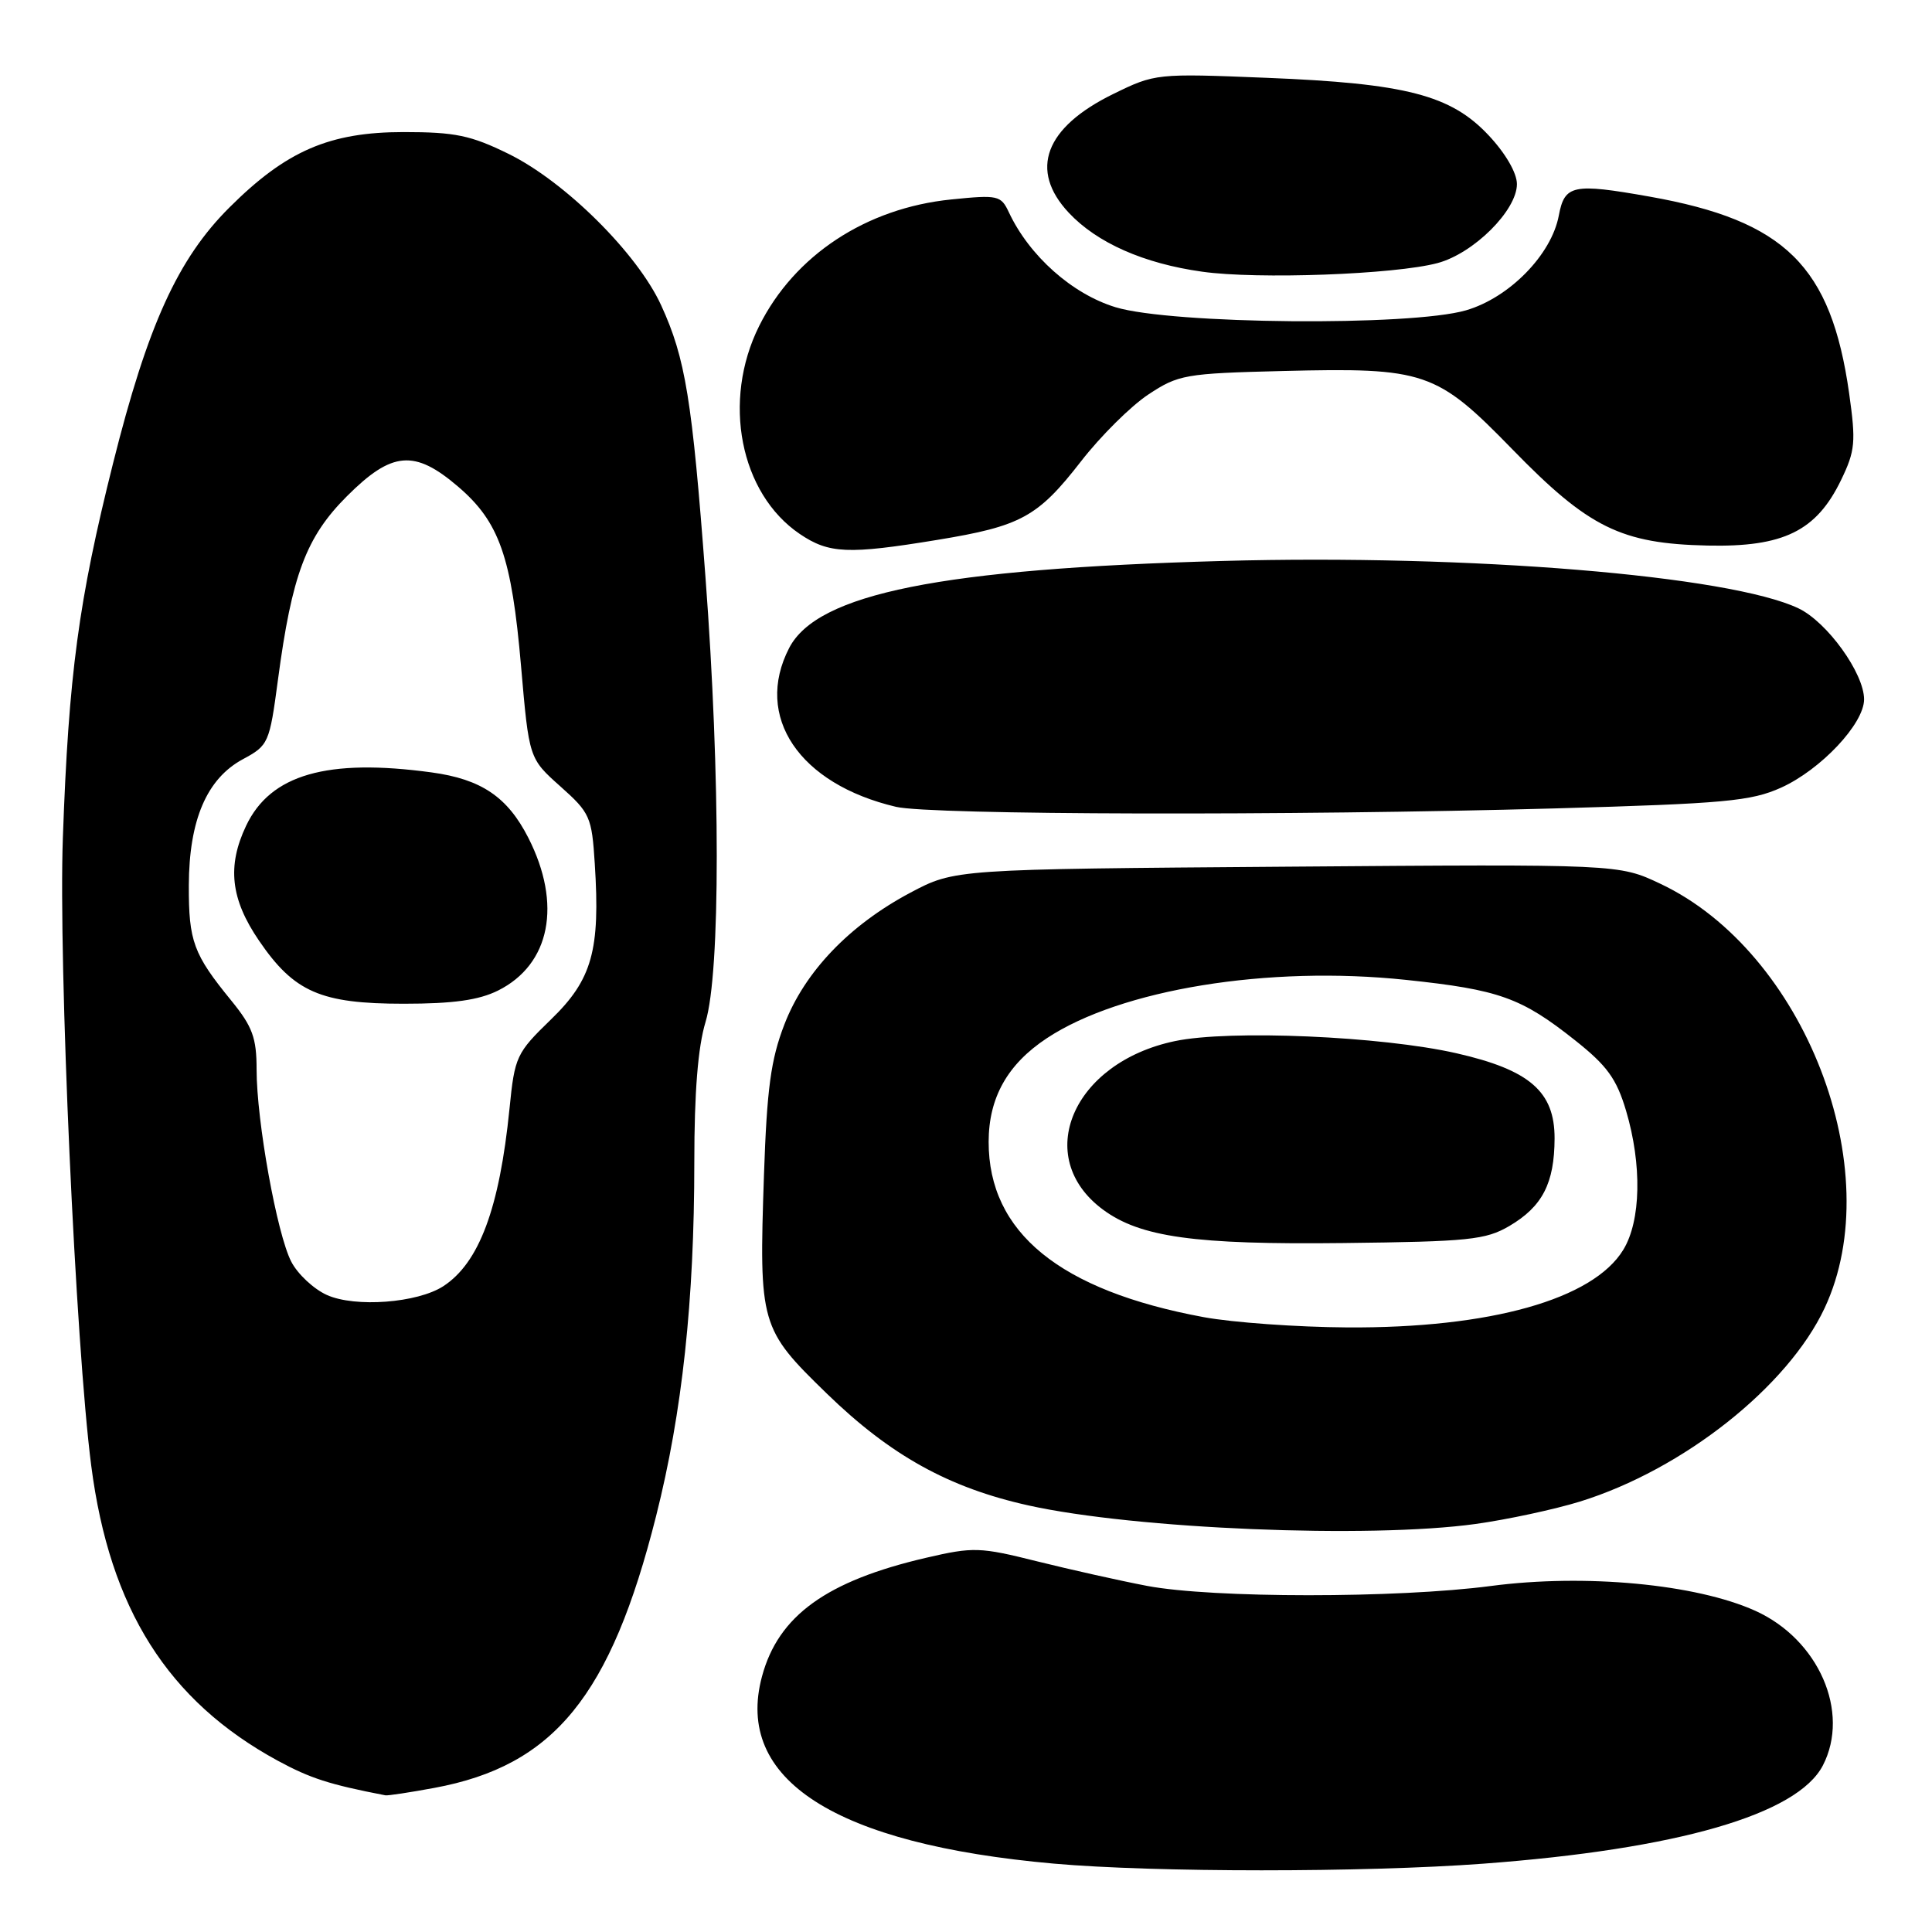 <?xml version="1.0" encoding="UTF-8" standalone="no"?>
<!DOCTYPE svg PUBLIC "-//W3C//DTD SVG 1.1//EN" "http://www.w3.org/Graphics/SVG/1.1/DTD/svg11.dtd" >
<svg xmlns="http://www.w3.org/2000/svg" xmlns:xlink="http://www.w3.org/1999/xlink" version="1.1" viewBox="0 0 256 256">
 <g >
 <path fill="currentColor"
d=" M 196.50 246.95 C 222.28 245.03 238.17 240.43 241.54 233.93 C 245.19 226.86 240.98 217.23 232.59 213.44 C 224.73 209.89 210.02 208.51 197.56 210.15 C 185.09 211.79 160.68 211.78 152.00 210.14 C 148.43 209.46 141.87 207.99 137.44 206.89 C 129.85 204.99 128.98 204.96 122.73 206.41 C 109.51 209.48 103.13 214.09 100.97 222.13 C 97.28 235.81 110.61 244.36 139.64 246.94 C 152.97 248.12 180.73 248.12 196.50 246.95 Z  M 57.53 236.91 C 73.40 233.98 80.92 224.76 86.94 200.87 C 90.40 187.16 92.00 172.33 92.00 153.99 C 92.00 144.74 92.48 138.73 93.49 135.41 C 95.47 128.88 95.47 102.92 93.48 76.50 C 91.71 52.91 90.83 47.49 87.61 40.46 C 84.46 33.58 74.88 24.07 67.39 20.39 C 62.38 17.93 60.30 17.50 53.50 17.50 C 43.66 17.50 37.93 19.98 30.41 27.48 C 23.56 34.30 19.57 43.08 14.98 61.39 C 10.41 79.63 9.10 89.34 8.33 111.00 C 7.73 127.59 10.02 178.26 12.09 194.22 C 14.54 213.19 22.25 225.38 36.80 233.30 C 41.12 235.64 43.62 236.45 51.07 237.89 C 51.38 237.95 54.29 237.51 57.53 236.91 Z  M 195.55 201.93 C 199.78 201.34 206.00 200.00 209.37 198.96 C 223.04 194.71 236.89 183.75 241.78 173.31 C 250.32 155.08 239.10 126.11 220.00 117.10 C 214.50 114.50 214.50 114.50 170.50 114.84 C 126.50 115.17 126.50 115.17 120.62 118.29 C 112.53 122.59 106.61 128.78 103.93 135.76 C 102.14 140.39 101.62 144.25 101.23 155.68 C 100.56 175.51 100.72 176.07 109.55 184.65 C 117.99 192.85 125.73 197.14 136.29 199.48 C 150.39 202.61 181.43 203.89 195.55 201.93 Z  M 206.00 107.12 C 228.55 106.48 232.02 106.16 236.00 104.37 C 241.28 101.98 247.00 95.89 247.00 92.67 C 247.00 89.21 242.11 82.42 238.31 80.61 C 229.20 76.27 194.77 73.43 162.00 74.33 C 124.69 75.36 108.30 78.65 104.57 85.86 C 99.87 94.95 105.89 103.89 118.73 106.91 C 123.30 107.99 171.04 108.10 206.00 107.12 Z  M 124.19 71.54 C 135.29 69.72 137.51 68.51 143.24 61.13 C 145.83 57.79 149.84 53.81 152.15 52.28 C 156.14 49.64 157.03 49.48 169.98 49.16 C 188.82 48.69 190.33 49.20 200.38 59.52 C 210.51 69.93 214.80 72.04 226.27 72.29 C 236.32 72.51 240.68 70.37 243.95 63.61 C 245.83 59.72 245.93 58.59 245.02 52.11 C 242.62 35.23 236.54 29.24 218.57 26.05 C 208.41 24.25 207.32 24.48 206.55 28.56 C 205.58 33.75 199.99 39.45 194.25 41.12 C 186.93 43.25 155.25 42.97 147.82 40.71 C 142.07 38.96 136.39 33.91 133.68 28.13 C 132.63 25.89 132.24 25.80 126.04 26.43 C 114.76 27.57 105.26 33.83 100.59 43.20 C 95.65 53.11 98.05 65.38 105.97 70.75 C 109.84 73.37 112.37 73.48 124.19 71.54 Z  M 190.48 34.86 C 195.27 33.58 201.00 27.88 201.00 24.39 C 201.00 22.92 199.49 20.31 197.25 17.93 C 192.24 12.59 186.31 11.05 167.80 10.31 C 153.26 9.72 153.05 9.74 147.52 12.45 C 138.44 16.89 136.33 22.54 141.62 28.19 C 145.36 32.18 151.55 34.92 159.29 36.00 C 166.63 37.04 184.83 36.37 190.48 34.86 Z  M 43.31 171.59 C 41.56 170.80 39.43 168.81 38.59 167.17 C 36.70 163.51 34.00 148.55 34.00 141.72 C 34.00 137.52 33.46 136.04 30.66 132.60 C 25.62 126.43 25.00 124.73 25.02 117.32 C 25.05 108.65 27.40 103.18 32.18 100.60 C 35.58 98.77 35.71 98.48 36.83 90.08 C 38.68 76.17 40.56 71.16 45.97 65.75 C 51.93 59.79 54.92 59.53 60.70 64.48 C 66.17 69.16 67.79 73.78 69.04 88.25 C 70.10 100.50 70.10 100.50 74.25 104.20 C 78.18 107.70 78.42 108.24 78.81 114.44 C 79.55 125.93 78.46 129.80 73.02 135.07 C 68.41 139.54 68.20 139.99 67.51 146.92 C 66.18 160.13 63.49 167.33 58.74 170.43 C 55.31 172.65 47.06 173.28 43.31 171.59 Z  M 66.00 131.25 C 72.92 127.79 74.49 119.81 70.00 111.00 C 67.24 105.59 63.77 103.25 57.20 102.35 C 43.35 100.46 35.83 102.62 32.61 109.42 C 30.07 114.76 30.56 119.14 34.32 124.64 C 38.97 131.46 42.49 133.00 53.50 133.00 C 60.07 133.00 63.45 132.52 66.00 131.25 Z  M 159.50 174.53 C 140.42 171.00 130.99 163.31 131.00 151.29 C 131.01 145.45 133.49 141.02 138.71 137.57 C 148.51 131.09 168.04 127.91 186.31 129.84 C 198.65 131.14 201.58 132.19 208.71 137.85 C 212.95 141.21 214.20 142.94 215.46 147.17 C 217.59 154.33 217.44 161.77 215.09 165.61 C 211.09 172.17 197.45 176.01 178.50 175.89 C 171.90 175.85 163.35 175.24 159.50 174.53 Z  M 200.00 162.45 C 204.38 159.87 205.97 156.79 205.99 150.84 C 206.00 144.64 202.69 141.77 192.98 139.56 C 183.04 137.30 162.94 136.43 155.69 137.95 C 142.11 140.79 136.76 153.33 146.15 160.28 C 151.09 163.93 158.29 164.94 178.00 164.71 C 194.64 164.52 196.85 164.29 200.00 162.45 Z "/>
</g>
</svg>